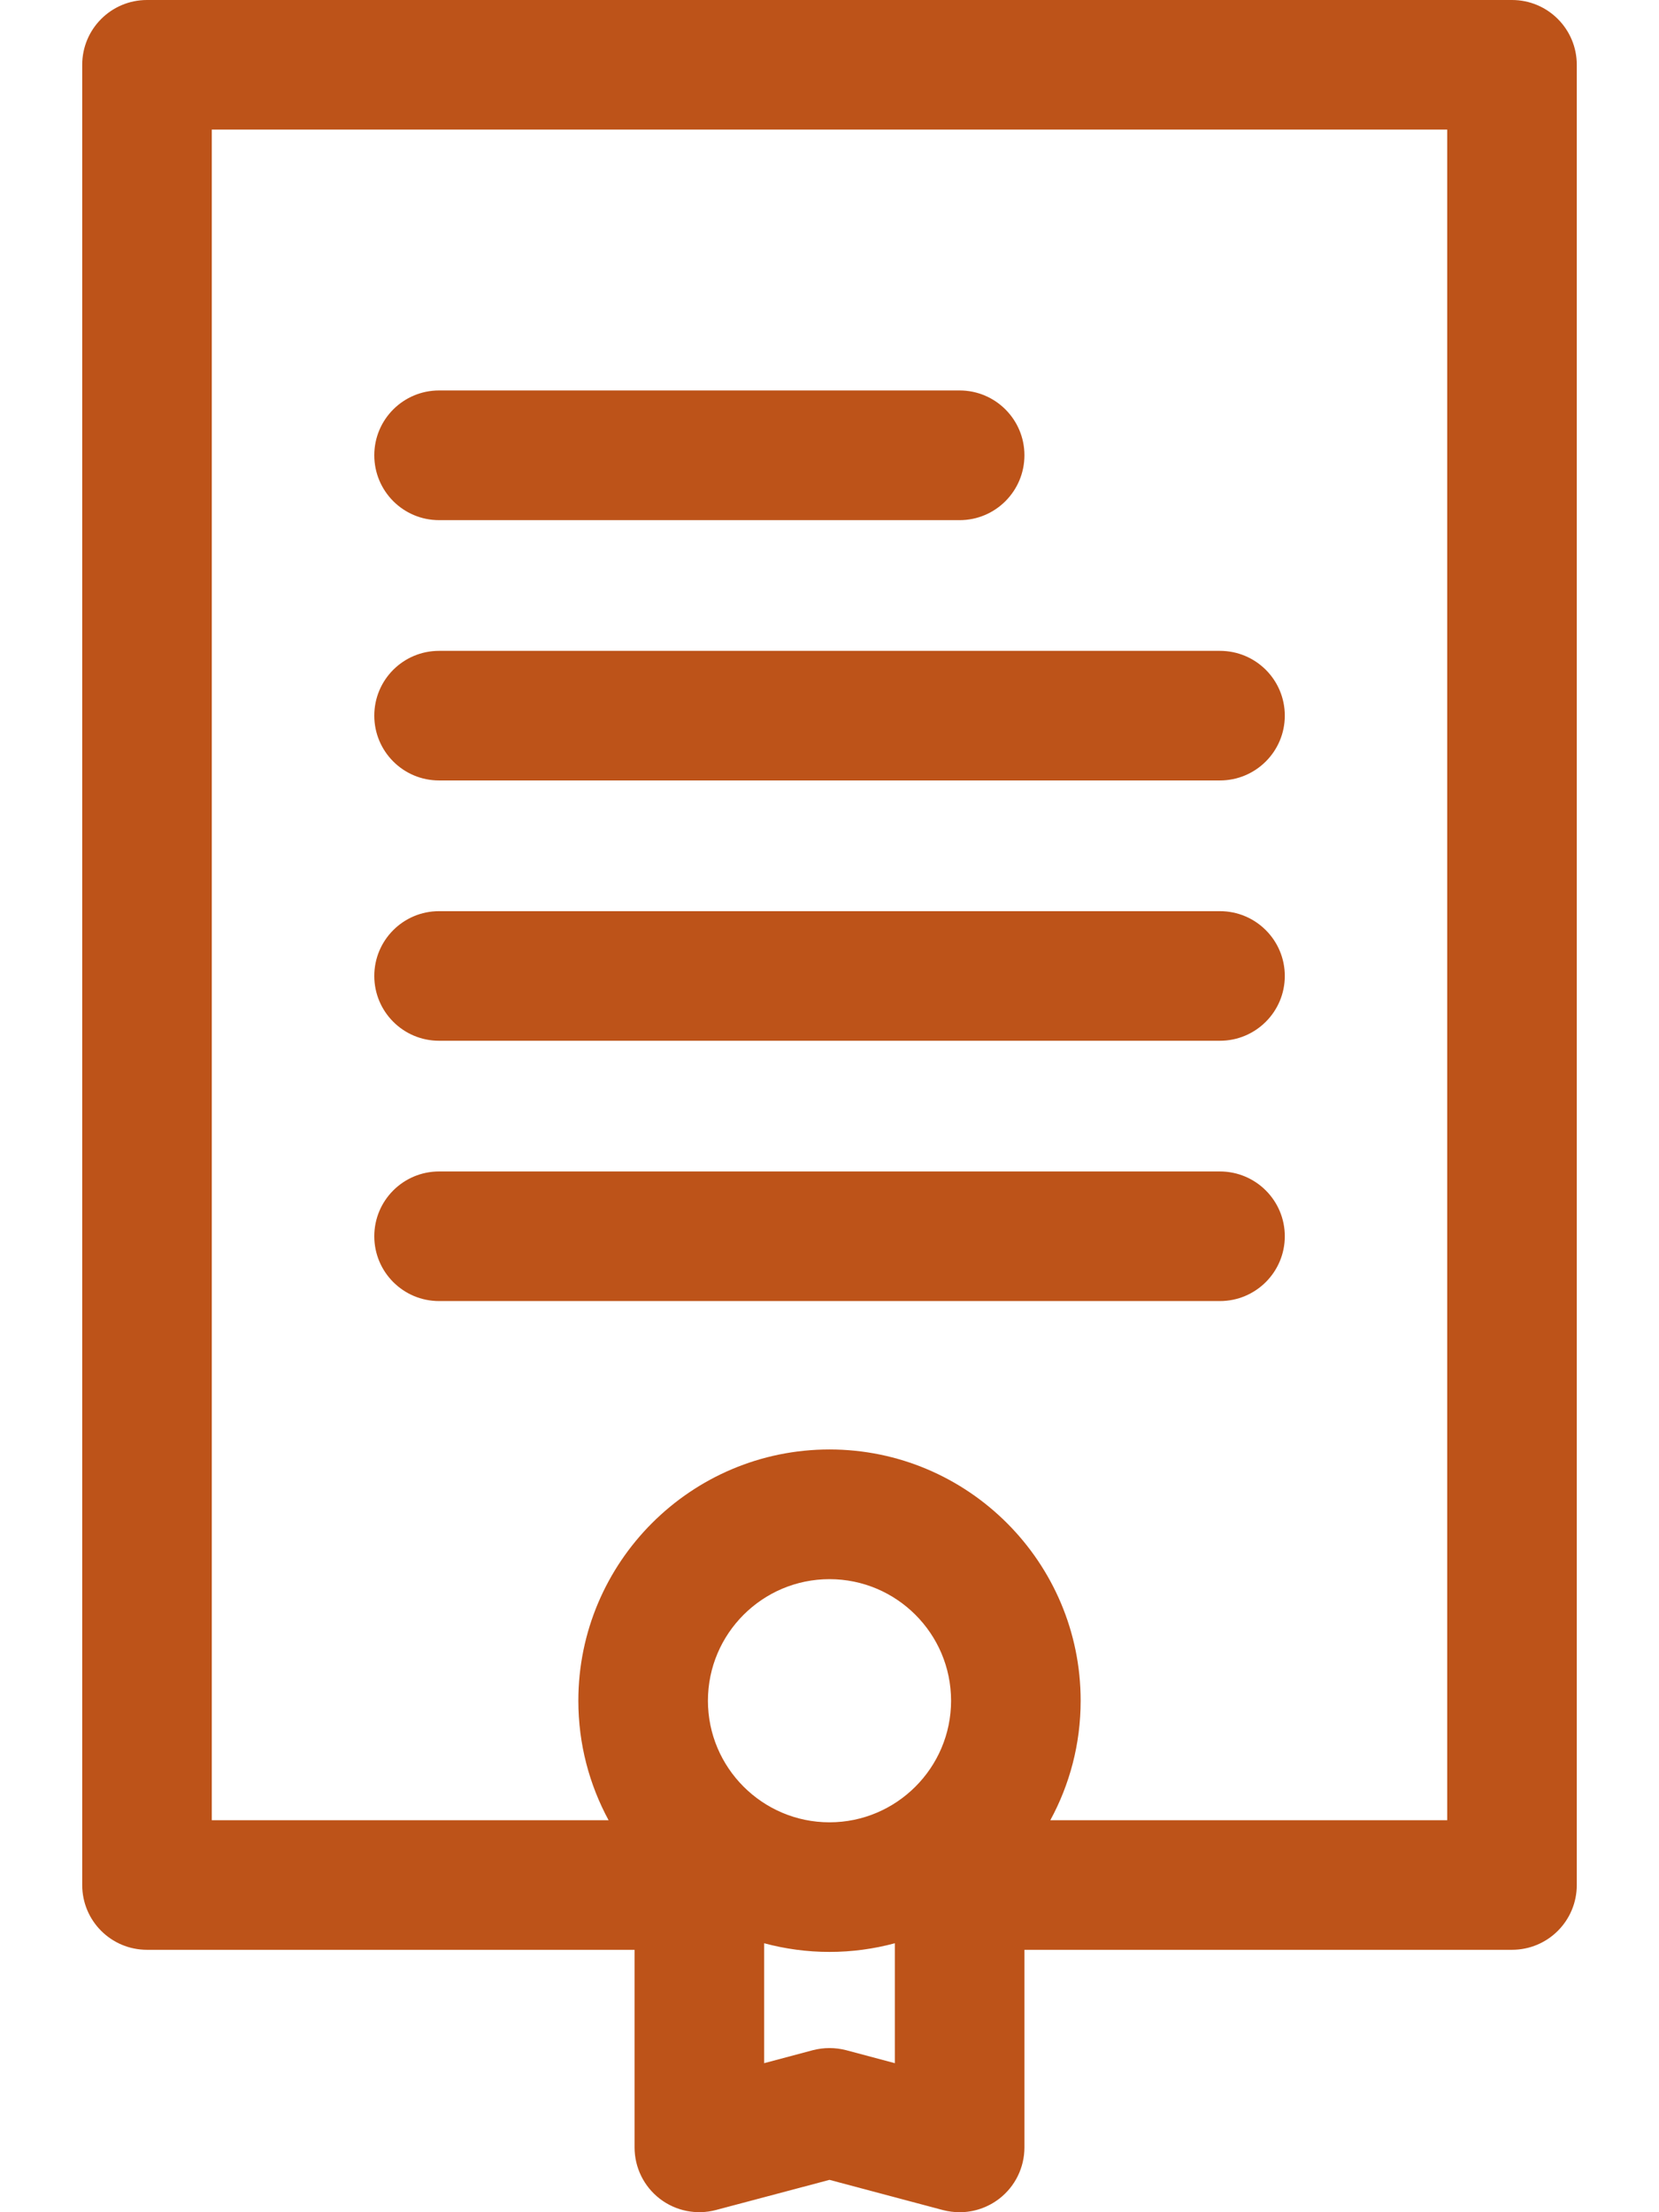 <svg width="18" height="24" viewBox="0 0 18 24" fill="none" xmlns="http://www.w3.org/2000/svg">
<path d="M16.405 0H1.595C1.206 0 0.892 0.315 0.892 0.703V20.45C0.892 20.839 1.206 21.153 1.595 21.153H6.885V23.297C6.885 23.515 6.986 23.721 7.159 23.854C7.332 23.987 7.557 24.032 7.768 23.976L9 23.649L10.232 23.977C10.291 23.992 10.352 24 10.412 24C10.565 24 10.716 23.95 10.841 23.854C11.014 23.721 11.115 23.515 11.115 23.297V21.153H16.405C16.794 21.153 17.108 20.839 17.108 20.45V0.703C17.108 0.315 16.794 0 16.405 0ZM9.18 22.242C9.121 22.227 9.061 22.219 9 22.219C8.939 22.219 8.879 22.227 8.82 22.242L8.291 22.383V21.082C8.517 21.143 8.755 21.176 9 21.176C9.245 21.176 9.483 21.143 9.709 21.082V22.383L9.18 22.242ZM10.319 18.451C10.319 19.178 9.727 19.77 9 19.77C8.273 19.77 7.681 19.178 7.681 18.451C7.681 17.723 8.273 17.132 9 17.132C9.727 17.132 10.319 17.723 10.319 18.451ZM15.702 19.747H11.396C11.606 19.361 11.725 18.92 11.725 18.451C11.725 16.948 10.503 15.725 9 15.725C7.497 15.725 6.275 16.948 6.275 18.451C6.275 18.92 6.394 19.361 6.603 19.747H2.298V1.406H15.702V19.747H15.702Z" fill="#BD5319"/>
<path d="M4.764 14.115H13.236C13.625 14.115 13.94 13.8 13.94 13.412C13.94 13.024 13.625 12.709 13.236 12.709H4.764C4.375 12.709 4.061 13.024 4.061 13.412C4.061 13.8 4.375 14.115 4.764 14.115Z" fill="#BD5319"/>
<path d="M4.764 11.291H13.236C13.625 11.291 13.94 10.976 13.94 10.588C13.94 10.2 13.625 9.885 13.236 9.885H4.764C4.375 9.885 4.061 10.2 4.061 10.588C4.061 10.976 4.375 11.291 4.764 11.291Z" fill="#BD5319"/>
<path d="M4.764 8.467H13.236C13.625 8.467 13.94 8.152 13.94 7.764C13.94 7.375 13.625 7.061 13.236 7.061H4.764C4.375 7.061 4.061 7.375 4.061 7.764C4.061 8.152 4.375 8.467 4.764 8.467Z" fill="#BD5319"/>
<path d="M4.764 5.643H10.412C10.8 5.643 11.115 5.328 11.115 4.939C11.115 4.551 10.8 4.236 10.412 4.236H4.764C4.375 4.236 4.061 4.551 4.061 4.939C4.061 5.328 4.375 5.643 4.764 5.643Z" fill="#BD5319"/>
</svg>

